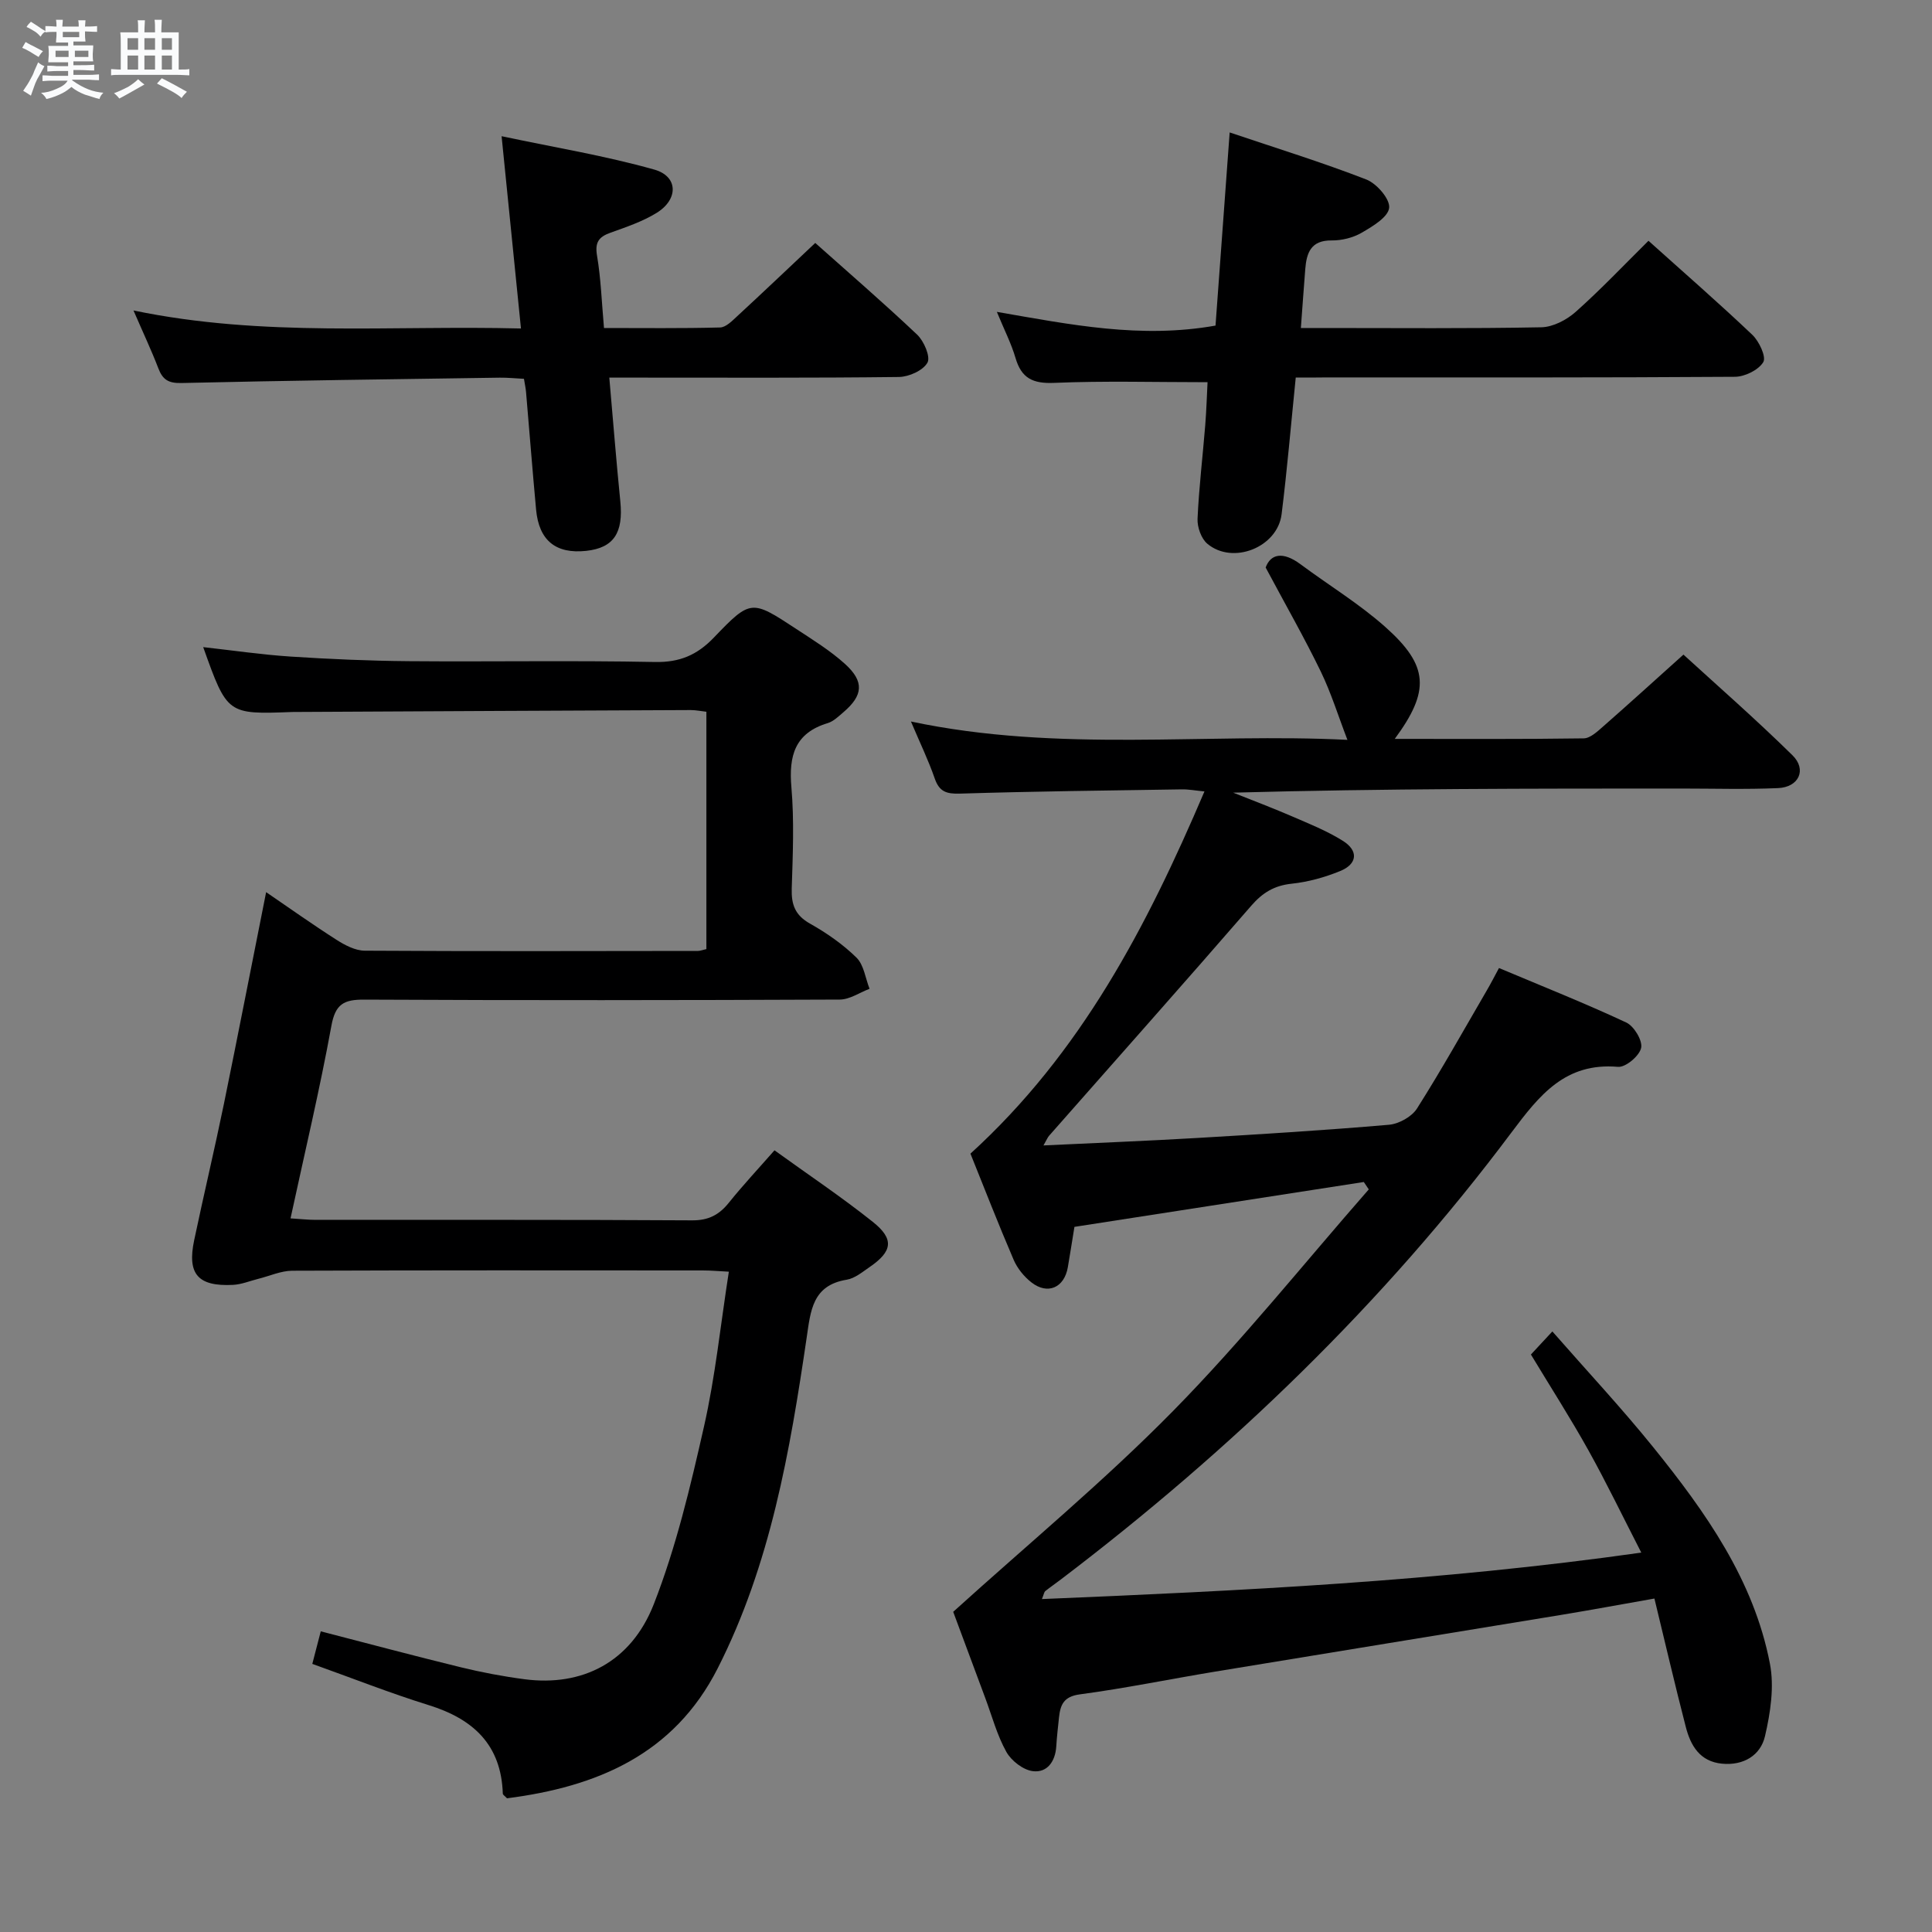 <svg enable-background="new 0 0 400 400" viewBox="0 0 400 400" xmlns="http://www.w3.org/2000/svg"><rect x="0" y="0" width="400" height="400" fill="#808080" stroke="none"/><path d="m6.8 9.5c.6.3 1.3.7 2.1 1.1-.4.4-.7.8-.9 1.2-.7-.4-1.3-.8-1.8-1.1s-1.1-.6-1.6-.8c.2-.4.5-.8.7-1.2.4.2.8.5 1.5.8zm.9 6.9c-.3.6-.5 1.1-.7 1.7s-.4 1.1-.6 1.7c-.6-.4-1.1-.7-1.6-1 .7-1 1.2-1.8 1.5-2.4.3-.5.6-1.1.8-1.7.3-.6.5-1.2.8-1.8.3.3.8.6 1.3.8-.7 1.3-1.2 2.2-1.5 2.7zm.1-11c.4.3 1 .7 1.7 1.1-.5.2-.8.6-1.1 1.1-.5-.6-1-1-1.4-1.2s-.9-.6-1.5-.8c.2-.4.5-.7.9-1.1.5.3.9.6 1.4.9zm10.5 13.1c1 .4 2 .6 3.1.7-.4.4-.7.8-.8 1.3-.9-.2-1.9-.6-3-.9-1-.4-2-.9-2.8-1.6-.5.4-1.1.9-1.9 1.3s-1.9.9-3.3 1.2c-.1-.3-.5-.8-1.1-1.3 1 0 2.1-.3 3.2-.8 1.2-.5 1.9-1 2.3-1.7h-3.2c-.4 0-1 0-2 .1v-1.2c1 0 1.7.1 2 .1h3.3v-1h-2.3c-.2 0-.9 0-2 .1v-1.2c1.2 0 1.9.1 2 .1h2.3v-.8h-4.1c0-.7.1-1.2.1-1.6 0-.5 0-1.1-.1-1.8h4.1v-.7h-2.5c0-.6.1-1.1.1-1.6v-.6h-.5c-.4 0-1 0-1.8.1v-1.3c1.2 0 1.9.1 2.1.1h.2c0-.3 0-.8-.1-1.4h1.4c0 .6-.1 1-.1 1.4h3.4c0-.4 0-.8-.1-1.3h1.5c0 .4-.1.9-.1 1.3.7 0 1.5 0 2.5-.1v1.2c-1 0-1.8-.1-2.5-.1v.6c0 .3 0 .8.1 1.5h-2.5v.8h4.1c0 .7-.1 1.3-.1 1.8s0 1 .1 1.5h-4.1v.8h1.4c.8 0 1.8 0 2.9-.1v1.2c-1 0-1.9-.1-2.8-.1h-1.5v1h3.2c.3 0 1 0 2.1-.1v1.2c-1.1 0-1.8-.1-2.1-.1h-3.4l-.1.1c1.4 1 2.4 1.5 3.4 1.9zm-4.1-6.7v-1.3h-2.7v1.3zm2.2-4.1v-1.1h-3.4v1.1zm1.9 4.1v-1.3h-2.8v1.3z" fill="#fafbfc"/><path d="m37 6.7v2.3 5.4c1 0 1.8 0 2.2-.1v1.3c-.6 0-1.5-.1-2.5-.1h-11.9c-.7 0-1.3 0-1.8.1v-1.3c.5 0 1.1.1 2 .1v-5.2c0-1 0-1.8-.1-2.5h3.7c0-1.3 0-2.1-.1-2.5h1.5c0 .4-.1 1.3-.1 2.5h2.2c0-1.2 0-2.1-.1-2.6h1.5c0 .4-.1 1.3-.1 2.6zm-12.3 13.7c-.3-.4-.7-.8-1.1-1.1 1.1-.4 2.1-.9 2.9-1.3.8-.5 1.5-1 2.1-1.6.4.4.9.8 1.3 1.1-2.5 1.4-4.2 2.4-5.2 2.9zm3.9-10.1v-2.4h-2.2v2.4zm0 4.1v-2.9h-2.2v2.9zm3.5-4.1v-2.4h-2.2v2.4zm0 4.1v-2.9h-2.2v2.9zm.4 2.9 1-1.1c.6.3 1.4.7 2.5 1.3s2 1.1 2.7 1.5c-.4.4-.8.8-1.1 1.3-.8-.8-2.5-1.7-5.1-3zm3.1-7v-2.4h-2.1v2.4zm0 4.1v-2.9h-2.1v2.9z" fill="#fafbfc"/><g fill="#000001"><path d="m282.36 244.72c-19.96 3.1-39.92 6.19-59.91 9.29-.52 3.17-.92 5.78-1.37 8.38-.74 4.24-4.2 5.75-7.57 3.09-1.51-1.19-2.88-2.88-3.64-4.64-3.2-7.45-6.14-15.01-8.95-21.99 22.9-20.86 36.48-46.93 48.45-74.99-1.94-.19-3.33-.46-4.71-.43-15.31.23-30.63.41-45.93.88-2.78.08-4.25-.39-5.2-3.12-1.29-3.74-3.03-7.32-4.93-11.81 30.67 6.5 61.03 2.32 90.37 3.8-1.88-4.88-3.35-9.66-5.5-14.11-3.37-6.95-7.21-13.67-11.43-21.57 1.02-2.81 3.54-3.4 7.2-.69 5.86 4.36 12.18 8.19 17.61 13.03 8.99 8.01 9.24 13.2 1.92 23.14 13.3 0 26.21.08 39.12-.11 1.36-.02 2.83-1.42 4.01-2.45 5.38-4.72 10.68-9.54 16.64-14.89 6.83 6.25 14.92 13.32 22.57 20.84 3.03 2.98 1.32 6.62-3 6.8-6.65.29-13.32.09-19.98.09-30.82 0-61.65 0-92.82.85 3.98 1.59 8 3.1 11.94 4.8 3.65 1.58 7.39 3.06 10.75 5.16 3.31 2.06 3.05 4.81-.53 6.27-3.18 1.3-6.62 2.26-10.03 2.62-3.6.38-6.02 1.84-8.38 4.56-13.85 15.97-27.9 31.77-41.87 47.64-.29.33-.46.78-1.15 1.99 10.98-.53 21.36-.93 31.73-1.54 13.27-.78 26.55-1.6 39.8-2.74 2.06-.18 4.72-1.66 5.8-3.36 5.07-7.99 9.69-16.27 14.46-24.46.82-1.4 1.56-2.85 2.52-4.63 9.03 3.8 17.8 7.29 26.35 11.28 1.61.75 3.41 3.75 3.08 5.26-.36 1.65-3.21 4.06-4.79 3.92-10.92-.94-16.24 5.83-22.06 13.59-26.51 35.43-58.14 65.83-93.33 92.57-1.06.81-2.16 1.56-3.2 2.39-.21.17-.25.56-.68 1.64 41.26-1.72 82.11-3.67 124.09-9.62-3.85-7.49-7.19-14.44-10.94-21.17-3.71-6.66-7.84-13.1-11.91-19.84 1.26-1.36 2.48-2.67 4.44-4.78 7.27 8.3 14.39 15.92 20.92 24.01 10.8 13.39 20.78 27.44 24.12 44.76.93 4.8.11 10.19-1.02 15.04-.93 3.98-4.46 6.11-8.9 5.68-4.58-.44-6.49-3.73-7.49-7.59-2.24-8.66-4.26-17.37-6.5-26.6-6.66 1.17-12.95 2.34-19.26 3.38-23.91 3.94-47.84 7.81-71.75 11.76-9.32 1.54-18.59 3.45-27.95 4.7-3.38.45-4.04 2.19-4.32 4.82-.21 1.98-.44 3.97-.56 5.96-.2 3.11-1.88 5.49-4.85 5.12-2.01-.25-4.46-2.15-5.49-4-1.92-3.44-2.96-7.38-4.35-11.11-2.32-6.22-4.63-12.45-6.65-17.88 15.43-13.97 31.21-27.03 45.5-41.56s27.09-30.54 40.54-45.9c-.34-.52-.69-1.03-1.03-1.53z"/><path d="m55.1 184.71c4.73 3.23 9.58 6.68 14.59 9.88 1.74 1.11 3.88 2.23 5.84 2.24 22.99.14 45.98.08 68.97.05.47 0 .95-.2 1.75-.38 0-16.24 0-32.49 0-49.14-1.09-.12-2.18-.35-3.27-.35-26.99.11-53.97.25-80.96.39-.5 0-1-.01-1.5.01-13.47.51-13.47.51-18.45-13.43 6.21.69 12.16 1.57 18.15 1.96 8.13.53 16.28.88 24.42.95 16.99.14 33.99-.17 50.98.17 5.12.1 8.73-1.46 12.18-5.06 7.63-7.95 7.79-7.87 17.06-1.78 3.47 2.28 7.05 4.49 10.11 7.26 4.01 3.64 3.72 6.5-.33 9.96-1.01.86-2.05 1.9-3.26 2.27-6.83 2.06-8.09 6.77-7.53 13.28.6 6.95.29 13.99.07 20.98-.1 3.32.7 5.53 3.79 7.26 3.45 1.94 6.81 4.28 9.62 7.04 1.53 1.51 1.84 4.26 2.7 6.45-2.06.78-4.11 2.22-6.17 2.23-32.82.14-65.64.17-98.46.01-4.2-.02-5.97.9-6.79 5.43-2.4 13.17-5.51 26.2-8.46 39.86 2 .12 3.59.31 5.18.31 25.99.02 51.98-.06 77.97.1 3.4.02 5.59-1.14 7.61-3.66 2.9-3.61 6.07-7 9.44-10.84 6.99 5.05 13.89 9.66 20.36 14.82 4.47 3.56 4.07 6.1-.65 9.34-1.5 1.03-3.07 2.35-4.76 2.63-7.11 1.16-7.47 6.42-8.29 12.01-3.46 23.52-7.49 46.93-18.42 68.45-9.1 17.92-25.12 24.54-43.62 26.91-.46-.5-.87-.73-.87-.97-.33-10.14-6.14-15.47-15.37-18.33-8.04-2.5-15.89-5.61-24.07-8.53.59-2.3 1.12-4.34 1.75-6.74 9.8 2.53 19.37 5.09 28.99 7.44 4.35 1.06 8.77 1.9 13.21 2.48 11.86 1.55 22.02-3.46 26.75-15.54 4.62-11.81 7.58-24.34 10.39-36.76 2.34-10.32 3.41-20.94 5.15-32.08-1.99-.1-3.7-.26-5.41-.26-28.32-.02-56.65-.05-84.97.06-2.34.01-4.68 1.09-7.02 1.67-1.75.44-3.49 1.17-5.26 1.26-7.26.36-9.52-2.23-8.04-9.24 1.98-9.41 4.21-18.77 6.15-28.19 2.96-14.46 5.77-28.95 8.75-43.88z"/><path d="m27.64 64.28c26.93 5.6 53.25 3.04 80.22 3.73-1.32-13.13-2.59-25.74-4.01-39.81 10.86 2.3 21.4 4.03 31.61 6.91 4.98 1.4 5.03 6.17.48 8.97-2.92 1.8-6.29 2.93-9.55 4.1-2.43.87-3.25 1.99-2.78 4.76.8 4.73.96 9.56 1.44 14.97 8.16 0 16.1.1 24.03-.11 1.22-.03 2.52-1.38 3.57-2.35 5.36-4.95 10.65-9.98 16.14-15.15 6.8 6.07 14.1 12.36 21.09 18.98 1.42 1.34 2.81 4.6 2.14 5.8-.91 1.63-3.83 2.94-5.91 2.97-18 .22-36 .13-54 .13-1.8 0-3.6 0-5.96 0 .78 8.89 1.44 17.26 2.28 25.62.66 6.53-1.37 9.63-7.06 10.25-6.29.68-9.79-2.14-10.38-8.55-.75-8.11-1.38-16.23-2.08-24.35-.07-.8-.25-1.59-.43-2.72-1.77-.09-3.39-.26-5-.24-21.98.32-43.96.6-65.93 1.11-2.7.06-3.87-.7-4.77-3.05-1.42-3.7-3.12-7.29-5.14-11.97z"/><path d="m268.27 78.17c-1 9.85-1.78 19.1-2.93 28.31-.86 6.84-10.09 10.52-15.37 6.1-1.27-1.06-2.11-3.45-2.03-5.18.29-6.46 1.07-12.9 1.59-19.35.25-3.1.34-6.21.48-8.92-10.94 0-21.37-.3-31.76.14-4.41.19-6.77-.95-8-5.16-.87-2.98-2.32-5.79-3.86-9.54 15.28 2.65 29.78 5.59 45.27 2.84.94-12.88 1.91-26.04 2.93-39.99 9.57 3.23 19.06 6.16 28.29 9.74 2.15.84 4.93 4.04 4.73 5.87-.21 1.93-3.44 3.85-5.7 5.16-1.79 1.04-4.12 1.61-6.2 1.59-4.3-.05-5.2 2.55-5.47 5.94-.3 3.8-.57 7.6-.91 12.19h4.83c14.99 0 29.98.14 44.96-.15 2.42-.05 5.25-1.53 7.13-3.21 5.19-4.62 9.98-9.68 15.05-14.7 7.25 6.52 14.52 12.84 21.5 19.47 1.41 1.34 2.92 4.57 2.27 5.65-.99 1.64-3.82 3.03-5.88 3.04-28.14.19-56.28.13-84.42.13-1.97.03-3.95.03-6.5.03z"/></g></svg>